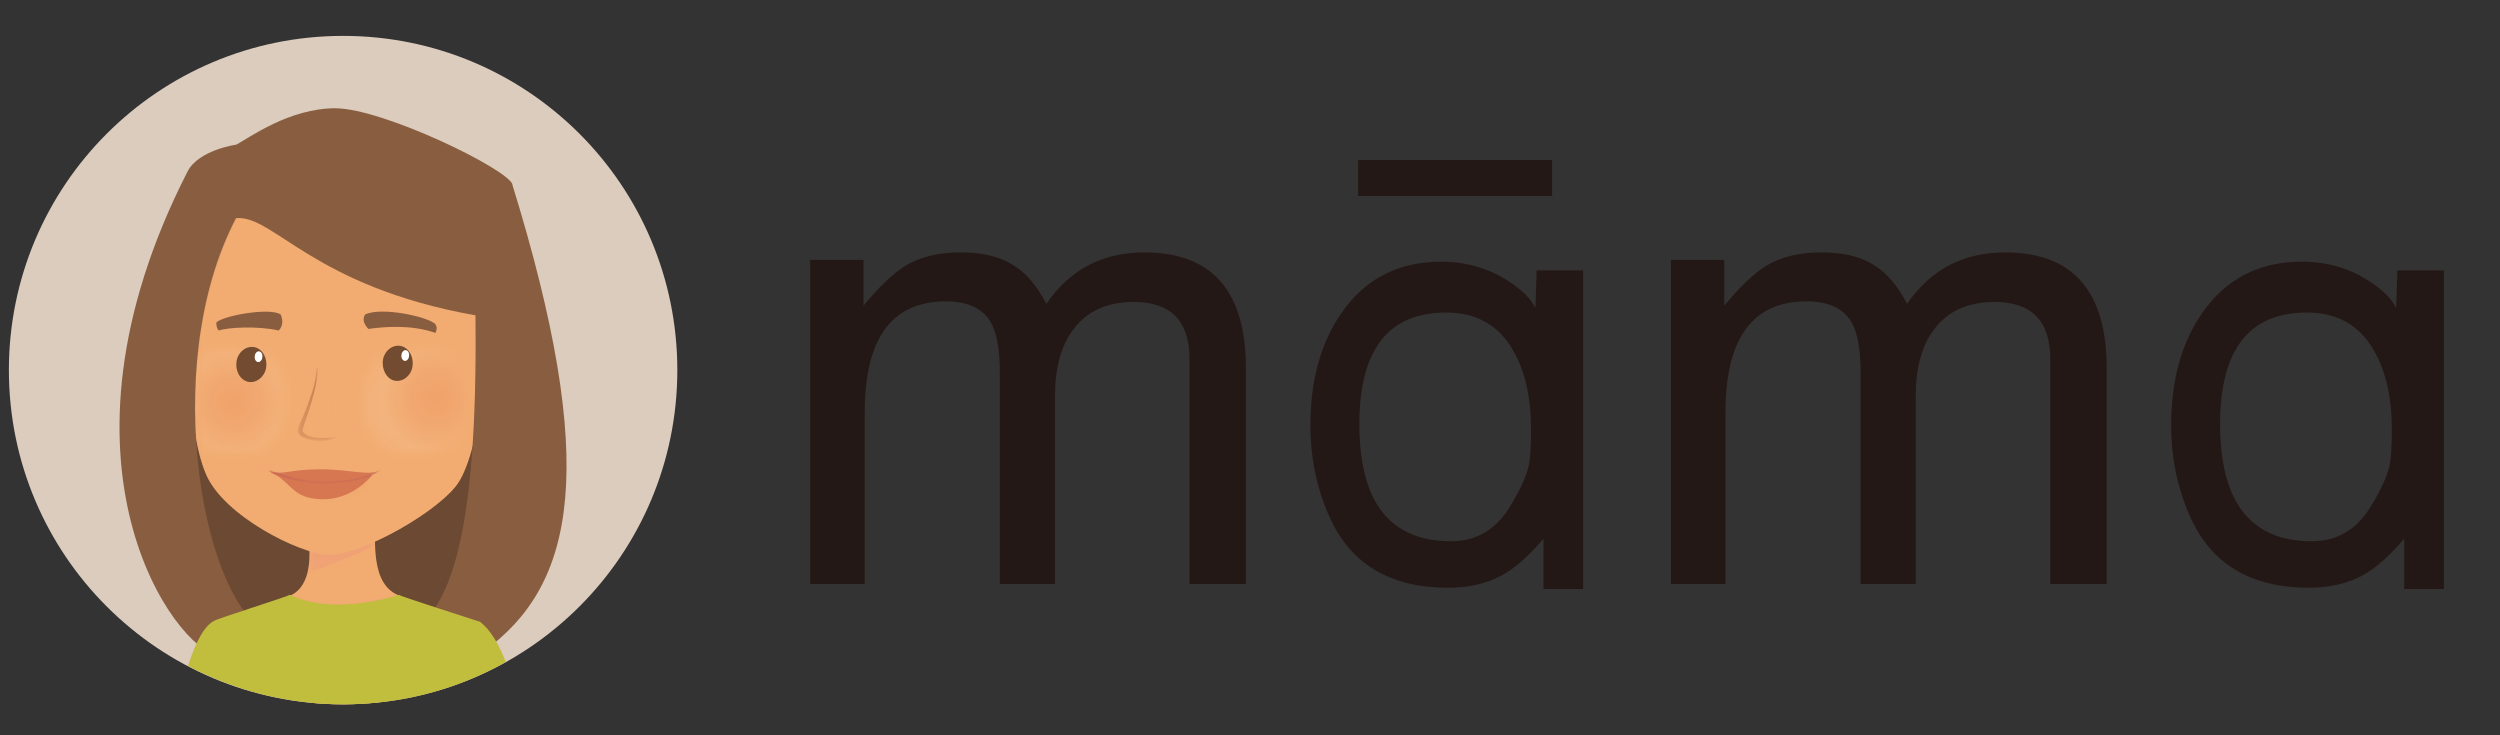 <svg width="187" height="55" viewBox="0 0 187 55" fill="none" xmlns="http://www.w3.org/2000/svg">
<rect x="0" y="0" width="187" height="55" fill="#333333" stroke="none"/>
<path d="M50.664 27.684C50.664 41.5 39.48 52.684 25.664 52.684C11.848 52.684 0.664 41.5 0.664 27.684C0.664 13.868 11.848 2.684 25.664 2.684C39.48 2.684 50.664 13.868 50.664 27.684Z" fill="#DBCCBD"/>
<path d="M37.237 18.054C37.087 17.725 17.949 12.821 17.949 12.821C12.716 15.303 6.525 41.469 17.68 46.314C22.554 52.265 32.333 48.526 33.828 47.36C40.796 41.977 40.018 23.945 37.237 18.054Z" fill="#6B4932"/>
<path d="M28.086 38.299L22.852 38.807C23.72 43.024 22.553 44.25 21.567 44.609C20.101 48.736 21.297 51.397 23.241 52.563C24.049 52.653 24.856 52.683 25.693 52.683C26.59 52.683 27.488 52.623 28.355 52.533C30.239 51.337 31.375 48.736 30.029 44.609C27.607 43.861 28.086 40.303 28.086 38.269" fill="#F2AC71"/>
<g style="mix-blend-mode:multiply" opacity="0.5">
<mask id="mask0_3860_35252" style="mask-type:luminance" maskUnits="userSpaceOnUse" x="21" y="44" width="9" height="2">
<path d="M29.971 44.343H21.508V45.539H29.971V44.343Z" fill="white"/>
</mask>
<g mask="url(#mask0_3860_35252)">
<mask id="mask1_3860_35252" style="mask-type:luminance" maskUnits="userSpaceOnUse" x="21" y="44" width="9" height="2">
<path d="M29.971 44.346H21.508V45.542H29.971V44.346Z" fill="white"/>
</mask>
<g mask="url(#mask1_3860_35252)">
<path d="M29.971 44.615C28.924 45.243 27.22 45.542 25.545 45.542C23.96 45.542 22.405 45.273 21.508 44.794C21.508 44.734 21.538 44.675 21.568 44.615C21.687 44.585 21.777 44.525 21.897 44.465C23.571 45.273 27.489 45.333 29.402 44.346C29.552 44.465 29.732 44.555 29.941 44.615" fill="#EF9D78"/>
</g>
</g>
</g>
<g style="mix-blend-mode:multiply" opacity="0.7">
<mask id="mask2_3860_35252" style="mask-type:luminance" maskUnits="userSpaceOnUse" x="22" y="38" width="7" height="5">
<path d="M28.087 38.301H22.854V42.936H28.087V38.301Z" fill="white"/>
</mask>
<g mask="url(#mask2_3860_35252)">
<mask id="mask3_3860_35252" style="mask-type:luminance" maskUnits="userSpaceOnUse" x="22" y="38" width="7" height="5">
<path d="M28.087 38.304H22.854V42.939H28.087V38.304Z" fill="white"/>
</mask>
<g mask="url(#mask3_3860_35252)">
<path d="M22.973 42.939C23.212 42.042 23.242 40.756 22.854 38.813L28.087 38.304C28.087 39.022 28.027 39.919 28.057 40.816C26.293 41.624 23.99 42.521 22.973 42.91" fill="#EF9D78"/>
</g>
</g>
</g>
<path d="M14.779 24.994C10.084 22.781 11.25 31.363 15.347 32.051C15.527 31.513 14.779 24.994 14.779 24.994Z" fill="#F2AC71"/>
<path d="M36.041 24.812C40.497 22.36 40.288 30.643 35.324 31.72C35.114 31.211 36.041 24.812 36.041 24.812Z" fill="#F2AC71"/>
<path d="M35.593 16.171C34.576 9.024 14.211 15.872 14.211 15.872C13.912 23.707 13.853 31.811 15.408 35.459C16.724 38.599 22.435 41.41 24.499 41.5C27.07 41.59 33.081 38.091 34.337 36.027C34.935 35.071 36.131 32.14 36.131 26.069C36.131 22.72 35.952 18.683 35.593 16.171Z" fill="#F2AC71"/>
<g style="mix-blend-mode:multiply" opacity="0.4">
<mask id="mask4_3860_35252" style="mask-type:luminance" maskUnits="userSpaceOnUse" x="14" y="12" width="22" height="30">
<path d="M35.592 12.912H14.031V41.47H35.592V12.912Z" fill="white"/>
</mask>
<g mask="url(#mask4_3860_35252)">
<mask id="mask5_3860_35252" style="mask-type:luminance" maskUnits="userSpaceOnUse" x="14" y="12" width="22" height="30">
<path d="M35.562 12.91H14.031V41.468H35.562V12.91Z" fill="white"/>
</mask>
<g mask="url(#mask5_3860_35252)">
<path d="M16.006 35.547C13.972 31.54 15.378 21.701 18.189 16.587C19.445 16.408 24.319 22.299 35.593 23.615C35.474 23.585 34.038 14.883 34.517 14.225C34.457 14.165 34.397 14.135 34.307 14.075C34.277 14.075 34.218 14.016 34.188 13.986C34.188 13.986 34.158 13.986 34.128 13.956C29.253 10.846 14.211 15.9 14.211 15.9C13.912 23.735 13.853 31.839 15.408 35.487C16.753 38.597 22.435 41.438 24.499 41.528C22.076 41.109 17.381 38.268 16.006 35.577" fill="#F2AC71"/>
</g>
</g>
</g>
<g style="mix-blend-mode:screen" opacity="0.3">
<mask id="mask6_3860_35252" style="mask-type:luminance" maskUnits="userSpaceOnUse" x="24" y="15" width="13" height="27">
<path d="M36.129 15.308H24.795V41.474H36.129V15.308Z" fill="white"/>
</mask>
<g mask="url(#mask6_3860_35252)">
<mask id="mask7_3860_35252" style="mask-type:luminance" maskUnits="userSpaceOnUse" x="24" y="15" width="13" height="27">
<path d="M36.129 15.309H24.795V41.475H36.129V15.309Z" fill="white"/>
</mask>
<g mask="url(#mask7_3860_35252)">
<path d="M33.886 15.31C35.651 20.812 35.142 33.671 33.737 36.033C32.959 37.349 27.308 41.087 24.766 41.476C27.487 41.326 33.109 38.007 34.305 36.033C34.903 35.076 36.069 32.146 36.099 26.075C36.099 22.726 35.92 18.689 35.561 16.177C35.561 16.087 35.531 15.998 35.501 15.908L33.856 15.28L33.886 15.31Z" fill="#F2AC71"/>
</g>
</g>
</g>
<g style="mix-blend-mode:multiply" opacity="0.08">
<mask id="mask8_3860_35252" style="mask-type:luminance" maskUnits="userSpaceOnUse" x="27" y="25" width="9" height="10">
<path d="M35.145 25.893H27.041V34.117H35.145V25.893Z" fill="white"/>
</mask>
<g mask="url(#mask8_3860_35252)">
<mask id="mask9_3860_35252" style="mask-type:luminance" maskUnits="userSpaceOnUse" x="27" y="25" width="9" height="10">
<path d="M27.131 29.245C26.682 31.488 28.118 33.611 30.331 34.029C30.54 34.059 30.749 34.089 30.959 34.089H31.198C33.082 34.029 34.727 32.684 35.115 30.74C35.564 28.497 34.129 26.374 31.916 25.955C31.676 25.925 31.407 25.895 31.168 25.895C29.254 25.895 27.52 27.271 27.131 29.245Z" fill="white"/>
</mask>
<g mask="url(#mask9_3860_35252)">
<path d="M27.006 24.238L25.176 33.813L35.221 35.733L37.051 26.157L27.006 24.238Z" fill="url(#paint0_radial_3860_35252)"/>
</g>
</g>
</g>
<g style="mix-blend-mode:multiply" opacity="0.08">
<mask id="mask10_3860_35252" style="mask-type:luminance" maskUnits="userSpaceOnUse" x="14" y="25" width="8" height="10">
<path d="M21.628 25.857H14.271V34.081H21.628V25.857Z" fill="white"/>
</mask>
<g mask="url(#mask10_3860_35252)">
<mask id="mask11_3860_35252" style="mask-type:luminance" maskUnits="userSpaceOnUse" x="14" y="25" width="8" height="10">
<path d="M17.563 25.856C16.247 25.856 15.021 26.544 14.273 27.62C14.393 29.594 14.543 31.418 14.752 32.973C15.29 33.481 15.978 33.87 16.756 34.02C18.939 34.438 21.092 32.973 21.51 30.73C21.57 30.491 21.57 30.252 21.6 30.013V29.833C21.57 27.949 20.224 26.305 18.34 25.946C18.101 25.916 17.892 25.886 17.653 25.886H17.533L17.563 25.856Z" fill="white"/>
</mask>
<g mask="url(#mask11_3860_35252)">
<path d="M14.275 25.62L13.982 34.407L21.604 34.661L21.897 25.874L14.275 25.62Z" fill="url(#paint1_radial_3860_35252)"/>
</g>
</g>
</g>
<g style="mix-blend-mode:multiply" opacity="0.3">
<mask id="mask12_3860_35252" style="mask-type:luminance" maskUnits="userSpaceOnUse" x="20" y="35" width="9" height="3">
<path d="M28.026 35.373H20.609V37.645H28.026V35.373Z" fill="white"/>
</mask>
<g mask="url(#mask12_3860_35252)">
<mask id="mask13_3860_35252" style="mask-type:luminance" maskUnits="userSpaceOnUse" x="20" y="35" width="9" height="3">
<path d="M20.609 35.434C21.477 36.032 22.164 37.587 24.138 37.617H24.377C26.68 37.557 27.906 35.554 28.026 35.344C27.846 35.374 20.609 35.404 20.609 35.404" fill="white"/>
</mask>
<g mask="url(#mask13_3860_35252)">
<path d="M28.026 35.373H20.609V37.646H28.026V35.373Z" fill="url(#paint2_linear_3860_35252)"/>
</g>
</g>
</g>
<path d="M20.58 35.489C21.866 36.267 21.956 37.254 23.989 37.343C26.292 37.433 27.667 35.728 27.847 35.549L20.58 35.489Z" fill="#D67751"/>
<path d="M24.02 35.102C21.478 35.102 21.269 35.581 20.162 35.222C20.641 36.029 26.382 36.597 28.416 35.162C27.728 35.64 26.143 35.102 23.99 35.102" fill="#D67751"/>
<g style="mix-blend-mode:multiply" opacity="0.7">
<mask id="mask14_3860_35252" style="mask-type:luminance" maskUnits="userSpaceOnUse" x="20" y="35" width="9" height="2">
<path d="M28.477 35.099H20.074V36.206H28.477V35.099Z" fill="white"/>
</mask>
<g mask="url(#mask14_3860_35252)">
<mask id="mask15_3860_35252" style="mask-type:luminance" maskUnits="userSpaceOnUse" x="20" y="35" width="9" height="2">
<path d="M28.447 35.099H20.074V36.206H28.447V35.099Z" fill="white"/>
</mask>
<g mask="url(#mask15_3860_35252)">
<path d="M28.447 35.101C27.789 35.549 26.623 35.998 24.26 35.998C22.346 35.998 20.702 35.4 20.193 35.131C20.134 35.131 20.074 35.22 20.104 35.22C21.479 35.998 23.303 36.177 24.201 36.177C26.234 36.237 28.686 35.43 28.477 35.071" fill="#BC5C5C"/>
</g>
</g>
</g>
<g style="mix-blend-mode:multiply" opacity="0.3">
<mask id="mask16_3860_35252" style="mask-type:luminance" maskUnits="userSpaceOnUse" x="19" y="34" width="11" height="2">
<path d="M29.013 34.532H19.623V35.668H29.013V34.532Z" fill="white"/>
</mask>
<g mask="url(#mask16_3860_35252)">
<mask id="mask17_3860_35252" style="mask-type:luminance" maskUnits="userSpaceOnUse" x="19" y="34" width="11" height="2">
<path d="M29.013 34.531H19.623V35.667H29.013V34.531Z" fill="white"/>
</mask>
<g mask="url(#mask17_3860_35252)">
<g style="mix-blend-mode:multiply" opacity="0.3">
<mask id="mask18_3860_35252" style="mask-type:luminance" maskUnits="userSpaceOnUse" x="27" y="34" width="2" height="2">
<path d="M28.985 34.53H27.789V35.666H28.985V34.53Z" fill="white"/>
</mask>
<g mask="url(#mask18_3860_35252)">
<mask id="mask19_3860_35252" style="mask-type:luminance" maskUnits="userSpaceOnUse" x="27" y="34" width="2" height="2">
<path d="M28.21 34.532C28.21 34.532 28 34.562 27.97 34.711C27.97 34.831 27.881 35.279 27.791 35.399L27.911 35.548C27.911 35.548 28.21 35.668 28.509 35.668H28.628C28.628 35.668 28.808 35.668 28.838 35.668C28.927 35.608 28.987 35.489 28.987 35.339V35.219C28.987 35.04 28.898 34.831 28.808 34.771C28.718 34.681 28.419 34.532 28.21 34.532Z" fill="white"/>
</mask>
<g mask="url(#mask19_3860_35252)">
<path d="M29.003 34.502L27.777 34.519L27.794 35.685L29.02 35.668L29.003 34.502Z" fill="url(#paint3_linear_3860_35252)"/>
</g>
</g>
</g>
<g style="mix-blend-mode:multiply" opacity="0.3">
<mask id="mask20_3860_35252" style="mask-type:luminance" maskUnits="userSpaceOnUse" x="19" y="34" width="2" height="2">
<path d="M20.668 34.559H19.621V35.666H20.668V34.559Z" fill="white"/>
</mask>
<g mask="url(#mask20_3860_35252)">
<mask id="mask21_3860_35252" style="mask-type:luminance" maskUnits="userSpaceOnUse" x="19" y="34" width="2" height="2">
<path d="M19.65 34.919C19.59 35.159 19.65 35.547 19.949 35.637C20.038 35.637 20.637 35.547 20.577 35.398L20.666 35.189C20.666 35.189 20.367 34.8 20.337 34.68C20.308 34.561 20.218 34.531 20.128 34.531C19.949 34.531 19.71 34.71 19.65 34.89" fill="white"/>
</mask>
<g mask="url(#mask21_3860_35252)">
<path d="M20.655 34.531L19.549 34.546L19.565 35.683L20.671 35.667L20.655 34.531Z" fill="url(#paint4_linear_3860_35252)"/>
</g>
</g>
</g>
</g>
</g>
</g>
<g style="mix-blend-mode:multiply" opacity="0.4">
<mask id="mask22_3860_35252" style="mask-type:luminance" maskUnits="userSpaceOnUse" x="21" y="27" width="5" height="7">
<path d="M25.215 27.474H21.537V33.425H25.215V27.474Z" fill="white"/>
</mask>
<g mask="url(#mask22_3860_35252)">
<mask id="mask23_3860_35252" style="mask-type:luminance" maskUnits="userSpaceOnUse" x="21" y="27" width="5" height="7">
<path d="M25.215 27.473H21.537V33.424H25.215V27.473Z" fill="white"/>
</mask>
<g mask="url(#mask23_3860_35252)">
<path d="M23.51 27.622C23.42 28.28 22.792 29.954 22.433 30.702C21.925 31.808 21.327 32.437 21.596 32.795C22.045 33.394 23.181 33.423 23.869 33.334C24.407 33.274 25.095 33.005 25.185 32.825C25.185 32.766 25.215 32.706 25.185 32.676C25.185 32.676 23.211 32.975 22.613 32.257C22.374 31.958 23.45 30.343 23.749 27.413L23.51 27.562V27.622Z" fill="#F2AC71"/>
</g>
</g>
</g>
<g style="mix-blend-mode:multiply" opacity="0.5">
<mask id="mask24_3860_35252" style="mask-type:luminance" maskUnits="userSpaceOnUse" x="22" y="27" width="4" height="6">
<path d="M25.215 27.416H22.225V32.978H25.215V27.416Z" fill="white"/>
</mask>
<g mask="url(#mask24_3860_35252)">
<mask id="mask25_3860_35252" style="mask-type:luminance" maskUnits="userSpaceOnUse" x="22" y="27" width="4" height="6">
<path d="M25.215 27.416H22.225V32.979H25.215V27.416Z" fill="white"/>
</mask>
<g mask="url(#mask25_3860_35252)">
<path d="M23.658 27.626C23.658 28.702 23.239 29.599 22.88 30.646C22.761 31.005 22.193 32.111 22.252 32.261C22.402 32.829 23.479 33.038 24.136 32.979C24.495 32.979 24.884 32.829 25.213 32.739C25.213 32.68 25.213 32.739 25.213 32.68C25.213 32.68 23.03 33.038 22.641 32.261C22.522 32.052 23.748 29.54 23.778 27.416C23.778 27.416 23.688 27.566 23.658 27.626Z" fill="#A05C37"/>
</g>
</g>
</g>
<g style="mix-blend-mode:screen" opacity="0.15">
<mask id="mask26_3860_35252" style="mask-type:luminance" maskUnits="userSpaceOnUse" x="22" y="27" width="4" height="6">
<path d="M25.215 27.889H22.912V32.494H25.215V27.889Z" fill="white"/>
</mask>
<g mask="url(#mask26_3860_35252)">
<mask id="mask27_3860_35252" style="mask-type:luminance" maskUnits="userSpaceOnUse" x="22" y="27" width="4" height="6">
<path d="M25.217 27.886H22.914V32.492H25.217V27.886Z" fill="white"/>
</mask>
<g mask="url(#mask27_3860_35252)">
<path d="M24.08 27.89C24.08 27.89 23.602 30.492 22.914 31.897C22.734 32.256 23.99 32.734 25.097 32.286C25.456 32.136 24.887 27.561 24.08 27.89Z" fill="#F2AC71"/>
</g>
</g>
</g>
<g style="mix-blend-mode:multiply" opacity="0.4">
<mask id="mask28_3860_35252" style="mask-type:luminance" maskUnits="userSpaceOnUse" x="28" y="25" width="4" height="4">
<path d="M31.226 25.416H28.295V28.466H31.226V25.416Z" fill="white"/>
</mask>
<g mask="url(#mask28_3860_35252)">
<mask id="mask29_3860_35252" style="mask-type:luminance" maskUnits="userSpaceOnUse" x="28" y="25" width="4" height="4">
<path d="M31.224 25.416H28.293V28.496H31.224V25.416Z" fill="white"/>
</mask>
<g mask="url(#mask29_3860_35252)">
<path d="M31.225 27C31.195 27.838 30.507 28.496 29.7 28.466C28.892 28.436 28.264 27.718 28.294 26.881C28.324 26.044 29.012 25.386 29.819 25.416C30.627 25.416 31.255 26.163 31.225 27Z" fill="#F2AC71"/>
</g>
</g>
</g>
<path d="M30.868 27.205C30.868 27.922 30.329 28.491 29.702 28.491C29.074 28.491 28.625 27.863 28.625 27.145C28.625 26.427 29.163 25.859 29.791 25.859C30.419 25.859 30.898 26.487 30.868 27.205Z" fill="#724B30"/>
<path d="M30.597 26.607C30.597 26.817 30.448 26.996 30.298 26.996C30.149 26.996 29.999 26.817 30.029 26.577C30.029 26.368 30.179 26.189 30.328 26.189C30.478 26.189 30.627 26.368 30.597 26.577" fill="white"/>
<path d="M32.572 24.245C31.974 23.677 28.505 22.929 27.308 23.527C27.099 23.886 27.189 24.185 27.548 24.604C28.624 24.454 30.718 24.245 32.572 24.903C32.781 24.424 32.572 24.334 32.572 24.275" fill="#895D3F"/>
<g style="mix-blend-mode:multiply" opacity="0.4">
<mask id="mask30_3860_35252" style="mask-type:luminance" maskUnits="userSpaceOnUse" x="17" y="25" width="4" height="4">
<path d="M20.282 25.502H17.352V28.582H20.282V25.502Z" fill="white"/>
</mask>
<g mask="url(#mask30_3860_35252)">
<mask id="mask31_3860_35252" style="mask-type:luminance" maskUnits="userSpaceOnUse" x="17" y="25" width="4" height="4">
<path d="M20.282 25.502H17.352V28.583H20.282V25.502Z" fill="white"/>
</mask>
<g mask="url(#mask31_3860_35252)">
<path d="M20.281 27.086C20.251 27.924 19.564 28.582 18.756 28.552C17.949 28.522 17.321 27.804 17.351 26.967C17.381 26.13 18.068 25.472 18.876 25.502C19.683 25.502 20.311 26.249 20.281 27.086Z" fill="#F2AC71"/>
</g>
</g>
</g>
<path d="M19.922 27.294C19.922 28.012 19.354 28.58 18.756 28.58C18.128 28.58 17.649 27.952 17.679 27.234C17.679 26.516 18.217 25.948 18.845 25.948C19.473 25.948 19.952 26.576 19.922 27.294Z" fill="#724B30"/>
<path d="M19.623 26.696C19.623 26.905 19.473 27.085 19.324 27.085C19.174 27.085 19.025 26.905 19.055 26.666C19.055 26.457 19.204 26.277 19.354 26.277C19.503 26.277 19.653 26.457 19.623 26.666" fill="white"/>
<path d="M16.183 24.125C16.572 23.646 20.16 22.959 20.998 23.527C21.147 23.886 21.207 24.364 20.848 24.723C19.293 24.364 17.05 24.484 16.363 24.723C16.153 24.514 16.183 24.125 16.183 24.125Z" fill="#895D3F"/>
<path d="M38.344 13.808C37.986 12.642 28.685 8.127 25.097 8.097C21.628 8.097 18.637 10.31 17.68 10.818C17.68 10.818 14.869 11.207 14.032 12.822C2.818 34.771 13.165 48.587 16.305 49.036C16.305 49.036 19.325 47.959 20.252 47.301C15.378 45.836 11.729 27.594 17.651 16.32C20.432 16.021 23.362 21.404 35.563 23.587C35.773 40.902 33.41 45.776 30.599 47.301C30.868 47.6 36.102 48.767 36.102 48.767C43.159 43.773 44.774 34.682 38.314 13.778" fill="#895D3F"/>
<g style="mix-blend-mode:screen" opacity="0.2">
<mask id="mask32_3860_35252" style="mask-type:luminance" maskUnits="userSpaceOnUse" x="30" y="23" width="7" height="26">
<path d="M36.817 23.586H30.627V48.108H36.817V23.586Z" fill="white"/>
</mask>
<g mask="url(#mask32_3860_35252)">
<mask id="mask33_3860_35252" style="mask-type:luminance" maskUnits="userSpaceOnUse" x="30" y="23" width="7" height="26">
<path d="M36.817 23.585H30.627V48.106H36.817V23.585Z" fill="white"/>
</mask>
<g mask="url(#mask33_3860_35252)">
<path d="M35.591 23.585C35.8 40.9 33.438 45.774 30.627 47.299C30.747 47.419 32.002 47.778 33.318 48.106C34.724 48.465 38.851 39.614 35.621 23.585" fill="#895D3F"/>
</g>
</g>
</g>
<g style="mix-blend-mode:screen" opacity="0.2">
<mask id="mask34_3860_35252" style="mask-type:luminance" maskUnits="userSpaceOnUse" x="12" y="16" width="9" height="33">
<path d="M20.28 16.319H12.355V48.914H20.28V16.319Z" fill="white"/>
</mask>
<g mask="url(#mask34_3860_35252)">
<mask id="mask35_3860_35252" style="mask-type:luminance" maskUnits="userSpaceOnUse" x="12" y="16" width="9" height="33">
<path d="M20.28 16.318H12.355V48.914H20.28V16.318Z" fill="white"/>
</mask>
<g mask="url(#mask35_3860_35252)">
<path d="M16.604 48.946C17.381 48.647 19.534 47.84 20.282 47.301C15.407 45.836 11.729 27.594 17.71 16.32L16.753 17.576C8.828 36.655 13.464 47.72 16.634 48.946" fill="#895D3F"/>
</g>
</g>
</g>
<g style="mix-blend-mode:multiply" opacity="0.25">
<mask id="mask36_3860_35252" style="mask-type:luminance" maskUnits="userSpaceOnUse" x="17" y="14" width="19" height="10">
<path d="M35.592 14.823H17.68V23.585H35.592V14.823Z" fill="white"/>
</mask>
<g mask="url(#mask36_3860_35252)">
<mask id="mask37_3860_35252" style="mask-type:luminance" maskUnits="userSpaceOnUse" x="17" y="14" width="19" height="10">
<path d="M35.592 14.825H17.68V23.587H35.592V14.825Z" fill="white"/>
</mask>
<g mask="url(#mask37_3860_35252)">
<path d="M33.708 21.878C25.395 20.443 18.816 14.821 17.68 16.346C20.461 16.047 23.391 21.43 35.592 23.613C35.503 19.336 35.174 16.914 34.247 14.851C34.755 18.23 34.755 21.908 33.708 21.908" fill="#895D3F"/>
</g>
</g>
</g>
<path d="M35.95 46.523C35.95 46.523 29.88 44.58 29.82 44.49C29.82 44.49 25.095 46.135 21.686 44.49C21.626 44.58 16.154 46.314 16.094 46.404C15.316 46.733 14.659 47.959 14.06 49.813C17.529 51.637 21.477 52.684 25.663 52.684C30.089 52.684 34.246 51.547 37.834 49.514C37.296 48.138 36.668 47.091 35.921 46.523" fill="#C1BD3D"/>
<path d="M93.195 43.684H88.976V26.854C88.976 24.01 87.585 22.588 84.804 22.588C82.794 22.588 81.28 23.284 80.26 24.675C79.364 25.88 78.915 27.518 78.915 29.589V43.684H74.789V27.874C74.789 26.143 74.557 24.876 74.094 24.072C73.475 23.052 72.363 22.542 70.755 22.542C66.706 22.542 64.682 25.308 64.682 30.841V43.684H60.602V19.436H64.589V22.867C65.763 21.445 66.799 20.456 67.695 19.899C68.808 19.219 70.183 18.879 71.822 18.879C73.429 18.879 74.712 19.173 75.67 19.76C76.659 20.317 77.525 21.306 78.266 22.727C80.028 20.162 82.47 18.879 85.592 18.879C90.661 18.879 93.195 21.769 93.195 27.549V43.684ZM116.1 14.66H101.588V11.971H116.1V14.66ZM118.418 44.055H115.451V40.3C114.338 41.598 113.302 42.51 112.344 43.035C111.201 43.653 109.856 43.962 108.311 43.962C103.952 43.962 100.985 42.169 99.409 38.584C98.481 36.482 98.018 34.226 98.018 31.815C98.018 28.446 98.79 25.648 100.336 23.423C102.098 20.858 104.586 19.575 107.801 19.575C109.655 19.575 111.324 20.054 112.808 21.012C113.859 21.692 114.539 22.372 114.848 23.052L114.941 20.224H118.418V44.055ZM114.523 32.139C114.523 29.729 114.075 27.75 113.179 26.205C112.097 24.319 110.428 23.377 108.172 23.377C103.844 23.377 101.681 26.158 101.681 31.722C101.681 37.564 103.968 40.485 108.542 40.485C110.428 40.485 111.896 39.62 112.947 37.889C113.689 36.683 114.152 35.678 114.338 34.875C114.462 34.349 114.523 33.438 114.523 32.139ZM157.58 43.684H153.361V26.854C153.361 24.01 151.97 22.588 149.188 22.588C147.179 22.588 145.664 23.284 144.644 24.675C143.748 25.88 143.3 27.518 143.3 29.589V43.684H139.174V27.874C139.174 26.143 138.942 24.876 138.478 24.072C137.86 23.052 136.747 22.542 135.14 22.542C131.091 22.542 129.066 25.308 129.066 30.841V43.684H124.986V19.436H128.973V22.867C130.148 21.445 131.183 20.456 132.08 19.899C133.193 19.219 134.568 18.879 136.206 18.879C137.814 18.879 139.096 19.173 140.054 19.76C141.044 20.317 141.909 21.306 142.651 22.727C144.413 20.162 146.855 18.879 149.976 18.879C155.045 18.879 157.58 21.769 157.58 27.549V43.684ZM182.803 44.055H179.835V40.3C178.722 41.598 177.687 42.51 176.729 43.035C175.585 43.653 174.241 43.962 172.695 43.962C168.337 43.962 165.37 42.169 163.793 38.584C162.866 36.482 162.402 34.226 162.402 31.815C162.402 28.446 163.175 25.648 164.721 23.423C166.482 20.858 168.971 19.575 172.185 19.575C174.04 19.575 175.709 20.054 177.192 21.012C178.243 21.692 178.923 22.372 179.232 23.052L179.325 20.224H182.803V44.055ZM178.908 32.139C178.908 29.729 178.46 27.75 177.563 26.205C176.482 24.319 174.812 23.377 172.556 23.377C168.229 23.377 166.065 26.158 166.065 31.722C166.065 37.564 168.352 40.485 172.927 40.485C174.812 40.485 176.281 39.62 177.332 37.889C178.073 36.683 178.537 35.678 178.722 34.875C178.846 34.349 178.908 33.438 178.908 32.139Z" fill="#231815"/>
<defs>
<radialGradient id="paint0_radial_3860_35252" cx="0" cy="0" r="1" gradientUnits="userSpaceOnUse" gradientTransform="translate(32.596 29.772) rotate(10.82) scale(4.037 4.127)">
<stop stop-color="#DE4031"/>
<stop offset="0.11" stop-color="#DE4435"/>
<stop offset="0.25" stop-color="#E15144"/>
<stop offset="0.39" stop-color="#E4675B"/>
<stop offset="0.55" stop-color="#EA867D"/>
<stop offset="0.71" stop-color="#F1ADA7"/>
<stop offset="0.87" stop-color="#F9DDDA"/>
<stop offset="0.97" stop-color="white"/>
<stop offset="1" stop-color="white"/>
</radialGradient>
<radialGradient id="paint1_radial_3860_35252" cx="0" cy="0" r="1" gradientUnits="userSpaceOnUse" gradientTransform="translate(17.481 30.087) rotate(1.91) scale(3.917 3.917)">
<stop stop-color="#DE4031"/>
<stop offset="0.11" stop-color="#DE4435"/>
<stop offset="0.25" stop-color="#E15144"/>
<stop offset="0.39" stop-color="#E4675B"/>
<stop offset="0.55" stop-color="#EA867D"/>
<stop offset="0.71" stop-color="#F1ADA7"/>
<stop offset="0.87" stop-color="#F9DDDA"/>
<stop offset="0.97" stop-color="white"/>
<stop offset="1" stop-color="white"/>
</radialGradient>
<linearGradient id="paint2_linear_3860_35252" x1="22.261" y1="35.74" x2="29.678" y2="35.74" gradientUnits="userSpaceOnUse">
<stop stop-color="#F2AC71"/>
<stop offset="0.36" stop-color="#EDA56A"/>
<stop offset="0.85" stop-color="#E09459"/>
<stop offset="1" stop-color="#DB8E53"/>
</linearGradient>
<linearGradient id="paint3_linear_3860_35252" x1="27.966" y1="26.31" x2="29.162" y2="26.293" gradientUnits="userSpaceOnUse">
<stop stop-color="#F2AC71"/>
<stop offset="0.36" stop-color="#EDA56A"/>
<stop offset="0.85" stop-color="#E09459"/>
<stop offset="1" stop-color="#DB8E53"/>
</linearGradient>
<linearGradient id="paint4_linear_3860_35252" x1="19.317" y1="29.702" x2="20.364" y2="29.687" gradientUnits="userSpaceOnUse">
<stop stop-color="#F2AC71"/>
<stop offset="0.36" stop-color="#EDA56A"/>
<stop offset="0.85" stop-color="#E09459"/>
<stop offset="1" stop-color="#DB8E53"/>
</linearGradient>
</defs>
</svg>
